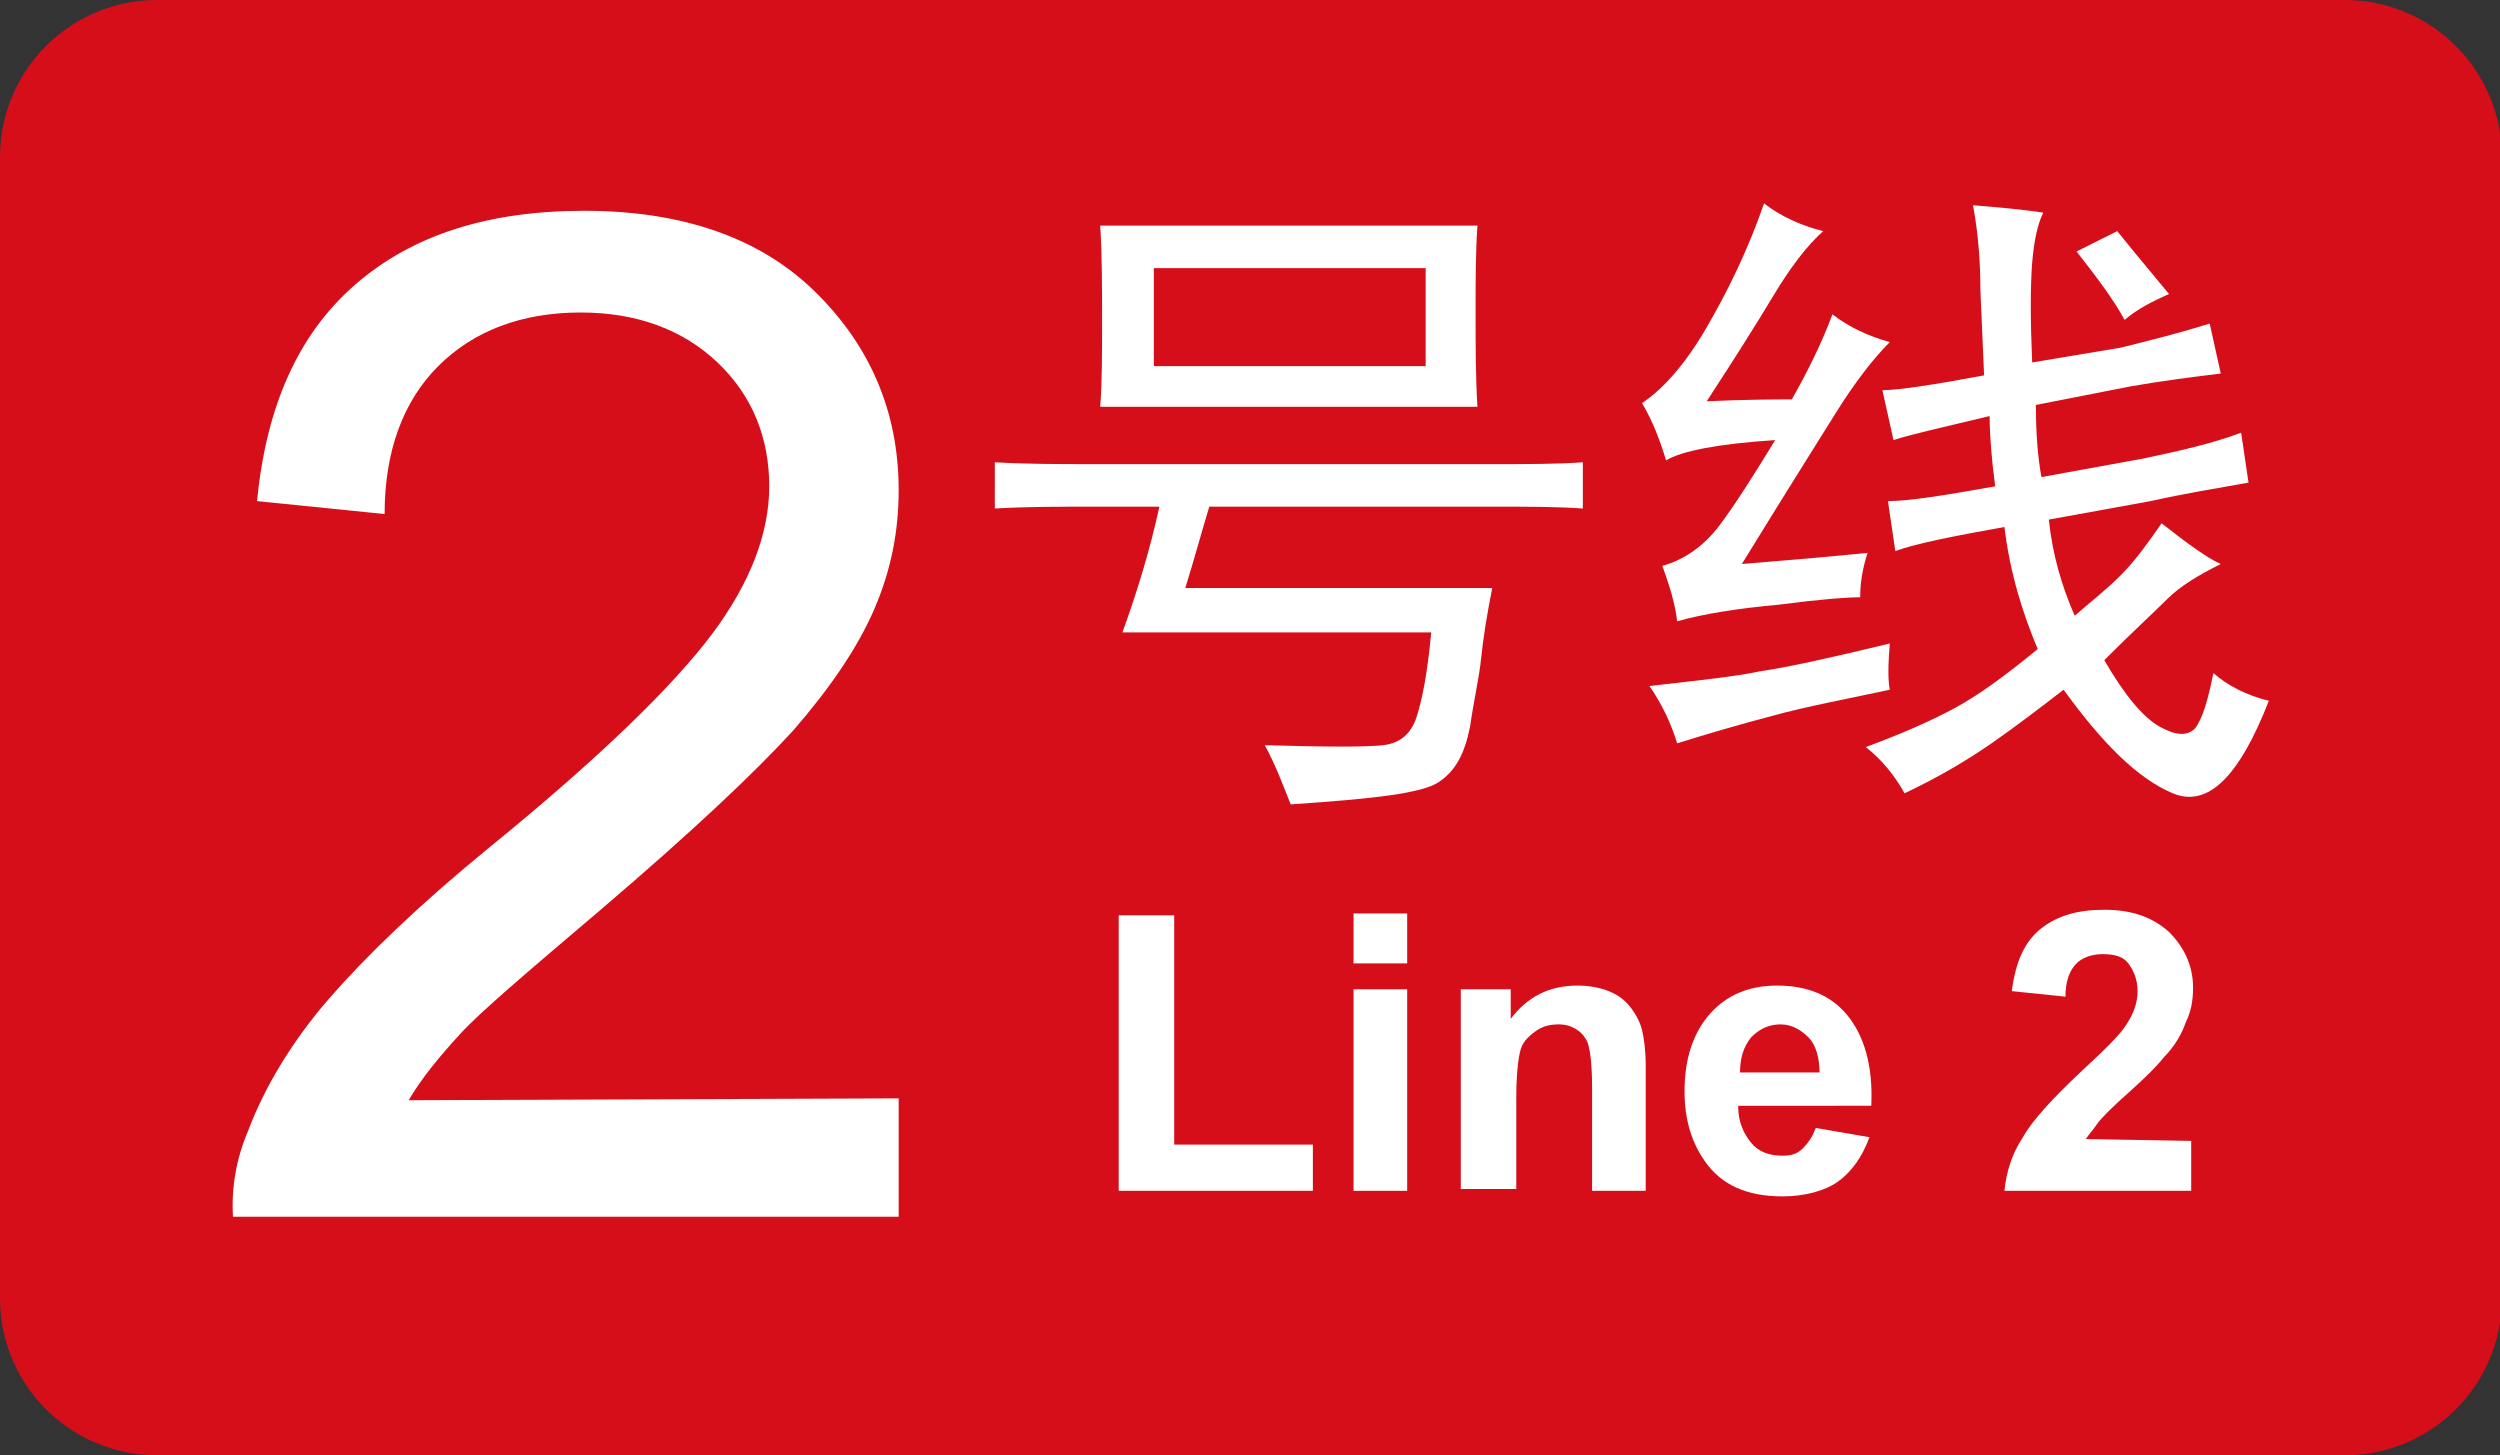 <?xml version="1.0" encoding="utf-8"?>
<!-- Generator: Adobe Illustrator 23.0.4, SVG Export Plug-In . SVG Version: 6.00 Build 0)  -->
<svg version="1.1" id="图层_1" xmlns="http://www.w3.org/2000/svg" xmlns:xlink="http://www.w3.org/1999/xlink" x="0px" y="0px"
	 viewBox="0 0 135.2 78.7" style="enable-background:new 0 0 135.2 78.7;" xml:space="preserve">
<rect x="0" y="0" width="135.2" height="78.7" fill="#333333" stroke="none"/>
<style type="text/css">
	.st0{fill:#D60E19;}
	.st1{fill:#FFFFFF;}
</style>
<path class="st0" d="M135.3,70.2c0,4.7-3.8,8.5-8.5,8.5H8.5c-4.7,0-8.5-3.8-8.5-8.5V8.5C0,3.8,3.8,0,8.5,0h118.3
	c4.7,0,8.5,3.8,8.5,8.5V70.2L135.3,70.2z"/>
<g>
	<path class="st1" d="M80.8,25.1c1.8,0,3.4,0,4.8-0.1v2.5c-1.4-0.1-3-0.1-4.8-0.1H65.4c-0.4,1.3-0.8,2.8-1.3,4.4h16.6
		c-0.3,1.5-0.5,2.8-0.6,3.8s-0.4,2.3-0.6,3.7c-0.3,1.5-0.8,2.4-1.7,3s-3.5,0.9-8,1.2c-0.4-1-0.8-2.1-1.4-3.2c3.4,0.1,5.5,0.1,6.4,0
		s1.5-0.6,1.8-1.5s0.6-2.4,0.8-4.6H60.7c0.8-2.2,1.5-4.5,2-6.8h-3.4c-2,0-3.8,0-5.5,0.1V25c1.7,0.1,3.5,0.1,5.5,0.1H80.8z
		 M79.8,16.9c0,1.8,0,3.5,0.1,5.1H59.5c0.1-1.3,0.1-2.9,0.1-4.6c0-1.9,0-3.6-0.1-5.2h20.4C79.8,13.6,79.8,15.2,79.8,16.9z
		 M77.1,19.8v-5.3H62.4v5.3H77.1z"/>
	<path class="st1" d="M95.9,16c-0.9,1.5-2.1,3.4-3.6,5.7c2.2-0.1,3.8-0.1,4.6-0.1c0.8-1.4,1.6-3,2.2-4.6c0.9,0.7,2,1.2,3.1,1.5
		c-0.9,0.9-1.9,2.2-2.9,3.8c-1,1.6-2.7,4.3-5.1,8.2c2.5-0.2,4.8-0.4,6.8-0.6c-0.3,0.9-0.4,1.7-0.4,2.4c-0.7,0-2.1,0.1-4.4,0.4
		c-2.2,0.2-4.1,0.5-5.5,0.9c-0.1-0.9-0.4-1.9-0.8-3c1.1-0.3,2.2-1,3.1-2.2s1.9-2.8,3-4.6c-3.1,0.2-5.1,0.6-5.9,1.1
		c-0.3-1-0.7-2.1-1.3-3.1c1.2-0.8,2.4-2.2,3.5-4.1s2.2-4.1,3.1-6.7c0.9,0.7,2,1.2,3.2,1.5C97.7,13.3,96.8,14.5,95.9,16z M102.2,37.3
		c-2.3,0.5-4.5,0.9-6.3,1.4c-1.9,0.5-3.6,1-5.2,1.5c-0.3-1-0.8-2.1-1.5-3.1c2.6-0.3,4.6-0.5,6-0.8c1.4-0.2,3.7-0.7,7-1.5
		C102.1,36,102.1,36.8,102.2,37.3z M107.1,15.7c0-1.4-0.1-3-0.4-4.6c1.2,0.1,2.5,0.2,3.8,0.4c-0.3,0.6-0.5,1.5-0.6,2.7
		c-0.1,1.3-0.1,3.1,0,5.4l4.8-0.8c1.6-0.4,3.2-0.8,4.8-1.3l0.6,2.7c-1.6,0.2-3.2,0.4-4.9,0.7l-5.1,1c0,1.5,0.1,2.8,0.3,3.9l5.5-1
		c1.9-0.4,3.7-0.8,5.3-1.4l0.4,2.7c-1.7,0.3-3.5,0.6-5.3,1l-5.5,1c0.2,1.9,0.7,3.6,1.4,5.2c0.8-0.7,1.7-1.4,2.5-2.2
		c0.8-0.8,1.5-1.8,2.2-2.8c1.4,1.1,2.5,1.9,3.2,2.2c-1.2,0.6-2.2,1.2-2.9,1.9s-1.9,1.8-3.4,3.3c1.1,1.9,2.1,3.1,3,3.6
		s1.5,0.5,1.9,0.1c0.4-0.5,0.7-1.5,1-3c0.8,0.7,1.8,1.2,3,1.5c-1.6,4.1-3.3,5.8-5.2,5c-1.9-0.8-3.8-2.7-5.9-5.6
		c-1.3,1-2.6,2-3.9,2.9s-2.8,1.8-4.7,2.7c-0.5-0.9-1.2-1.8-2.1-2.5c1.9-0.7,3.5-1.4,4.8-2.1c1.3-0.7,2.8-1.8,4.5-3.2
		c-0.8-1.9-1.5-4.1-1.8-6.6c-2.8,0.5-4.8,0.9-5.9,1.3l-0.4-2.7c1.1,0,3-0.3,5.8-0.8c-0.2-1.5-0.3-2.8-0.3-3.8
		c-2.5,0.6-4.3,1-5.2,1.3l-0.6-2.7c0.9,0,2.8-0.3,5.5-0.8L107.1,15.7L107.1,15.7L107.1,15.7z M112.3,13.6l2.2-1.1
		c0.4,0.5,1.3,1.6,2.8,3.4c-0.9,0.4-1.7,0.8-2.4,1.4C114.3,16.2,113.4,15,112.3,13.6z"/>
</g>
<g>
	<path class="st1" d="M60.5,64.4V49.5h3v12.4H71v2.5C71.1,64.4,60.5,64.4,60.5,64.4z"/>
	<path class="st1" d="M73.2,52.1v-2.7h2.9v2.7H73.2z M73.2,64.4V53.5h2.9v10.9H73.2L73.2,64.4z"/>
	<path class="st1" d="M89,64.4h-2.9v-5.6c0-1.2-0.1-1.9-0.2-2.3c-0.1-0.3-0.3-0.6-0.6-0.8c-0.3-0.2-0.6-0.3-1-0.3
		c-0.5,0-0.9,0.1-1.3,0.4c-0.4,0.3-0.7,0.6-0.8,1.1c-0.1,0.4-0.2,1.3-0.2,2.5v4.9h-3V53.5h2.7v1.6c0.9-1.2,2.1-1.8,3.6-1.8
		c0.6,0,1.2,0.1,1.7,0.3s0.9,0.5,1.2,0.9c0.3,0.4,0.5,0.8,0.6,1.2s0.2,1.1,0.2,1.9L89,64.4L89,64.4L89,64.4z"/>
	<path class="st1" d="M98.2,61l2.9,0.5c-0.4,1.1-1,1.9-1.7,2.4s-1.8,0.8-3,0.8c-1.9,0-3.3-0.6-4.2-1.9c-0.7-1-1.1-2.2-1.1-3.8
		c0-1.8,0.5-3.2,1.4-4.2s2.1-1.5,3.6-1.5c1.6,0,2.9,0.5,3.8,1.6s1.4,2.7,1.3,4.9H94c0,0.9,0.3,1.5,0.7,2c0.4,0.5,1,0.7,1.7,0.7
		c0.5,0,0.8-0.1,1.1-0.4S98,61.5,98.2,61z M98.4,58c0-0.8-0.2-1.5-0.6-1.9s-0.9-0.7-1.5-0.7s-1.1,0.2-1.6,0.7
		c-0.4,0.5-0.6,1.1-0.6,1.9H98.4L98.4,58z"/>
	<path class="st1" d="M118.5,61.7v2.7h-10.1c0.1-1,0.4-2,1-2.9c0.5-0.9,1.6-2.1,3.2-3.6c1.3-1.2,2.1-2,2.4-2.5
		c0.4-0.6,0.6-1.2,0.6-1.8s-0.2-1.1-0.5-1.5s-0.8-0.5-1.4-0.5s-1.1,0.2-1.4,0.5c-0.4,0.4-0.6,1-0.6,1.8l-2.9-0.3
		c0.2-1.6,0.7-2.7,1.6-3.4s2-1,3.4-1c1.5,0,2.6,0.4,3.5,1.2c0.8,0.8,1.3,1.8,1.3,3c0,0.7-0.1,1.3-0.4,1.9c-0.2,0.6-0.6,1.3-1.2,1.9
		c-0.3,0.4-1,1.1-1.9,1.9c-0.9,0.8-1.5,1.4-1.7,1.7s-0.4,0.5-0.6,0.8L118.5,61.7L118.5,61.7L118.5,61.7z"/>
</g>
<g>
	<path class="st1" d="M48.6,59.4v6.4h-36c-0.1-1.6,0.2-3.2,0.8-4.6c0.9-2.4,2.4-4.9,4.4-7.2s4.9-5.1,8.7-8.2
		c5.9-4.8,9.9-8.7,12-11.5s3.1-5.5,3.1-8c0-2.6-0.9-4.9-2.8-6.7c-1.9-1.8-4.4-2.7-7.4-2.7c-3.2,0-5.8,1-7.7,2.9s-2.9,4.6-2.9,8
		l-6.9-0.7c0.5-5.1,2.2-9,5.3-11.7s7.2-4,12.4-4S41,12.8,44,15.7s4.6,6.5,4.6,10.8c0,2.2-0.4,4.3-1.3,6.4s-2.4,4.3-4.4,6.6
		c-2.1,2.3-5.5,5.5-10.3,9.6c-4,3.4-6.6,5.6-7.7,6.8s-2.1,2.4-2.8,3.6L48.6,59.4L48.6,59.4L48.6,59.4z"/>
</g>
</svg>
